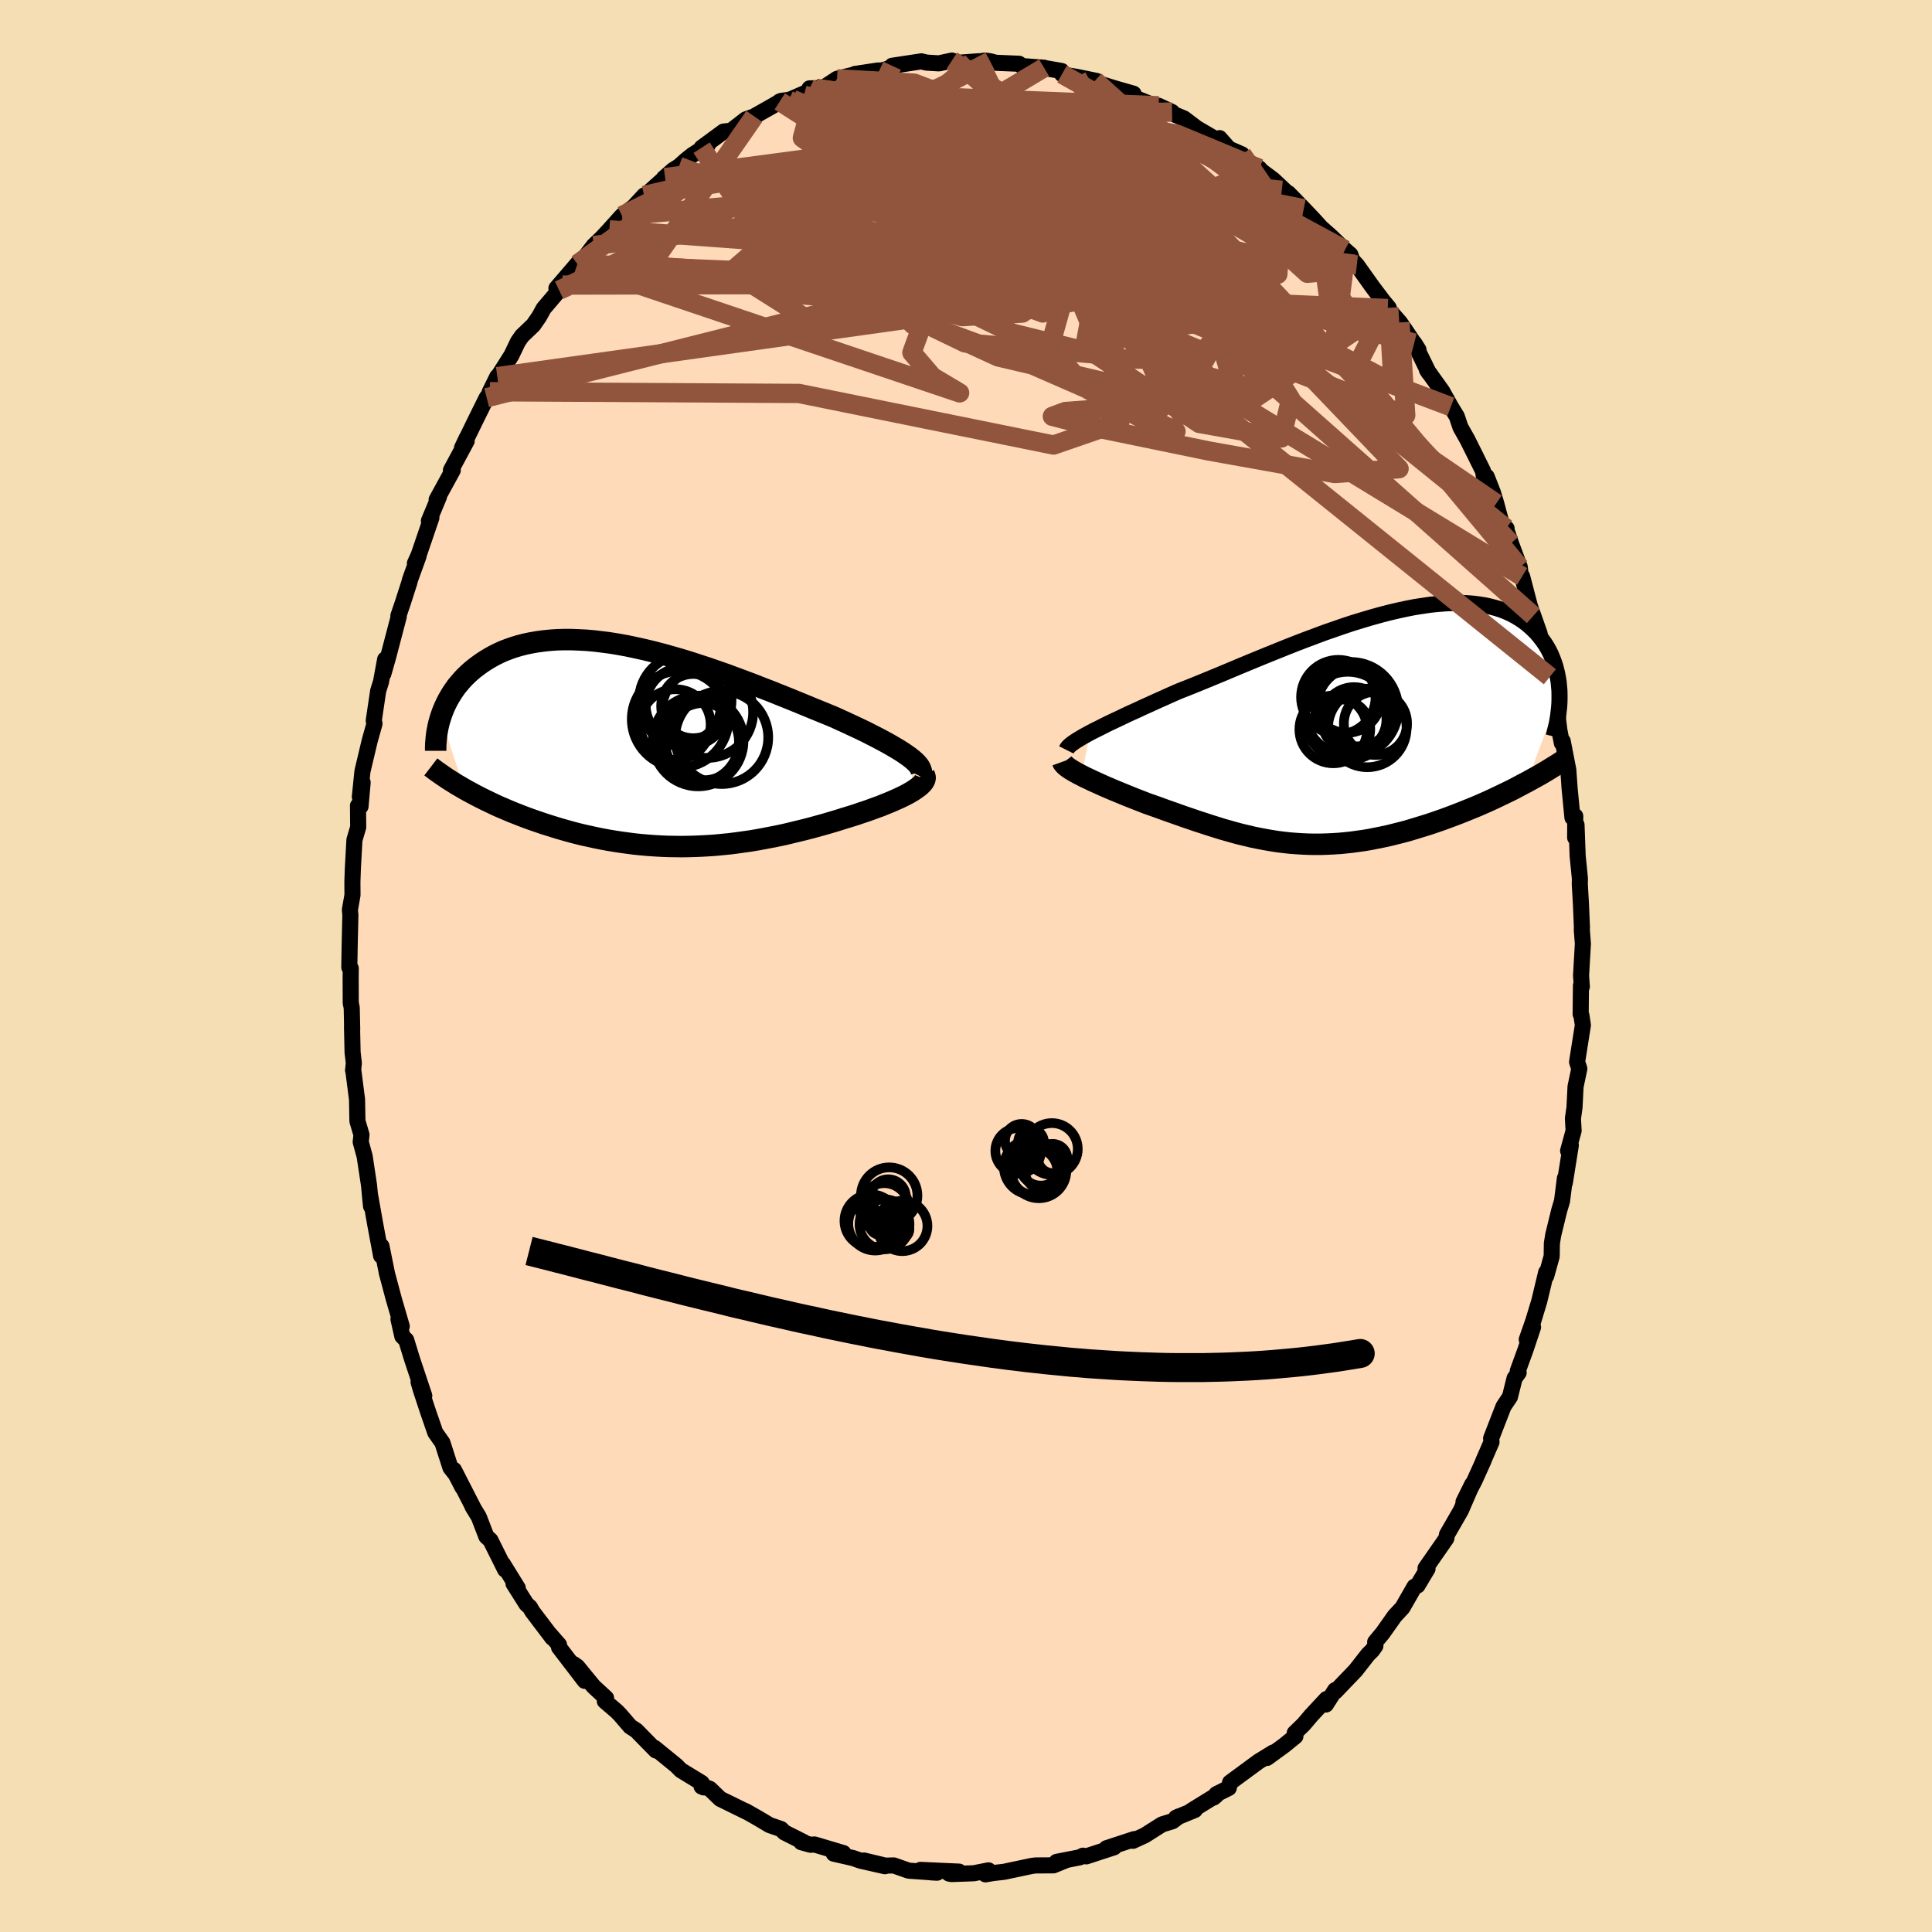 
  <svg viewBox="-100 -100 200 200" xmlns="http://www.w3.org/2000/svg" width="500" height="500" id="face-svg">
    <defs>
      <clipPath id="leftEyeClipPath">
        <polyline points="26.89,1.21 26.57,0.98 26.22,0.74 25.83,0.49 25.41,0.24 24.97,-0.02 24.49,-0.29 23.99,-0.56 23.46,-0.84 22.91,-1.12 22.34,-1.41 21.74,-1.7 21.12,-1.99 20.48,-2.29 19.82,-2.59 19.15,-2.9 18.4,-3.21 17.62,-3.53 16.83,-3.85 16.01,-4.19 15.16,-4.54 14.3,-4.89 13.42,-5.24 12.53,-5.6 11.62,-5.95 10.7,-6.31 9.77,-6.66 8.83,-7.01 7.89,-7.36 6.94,-7.69 5.99,-8.02 5.04,-8.33 4.09,-8.64 3.14,-8.93 2.2,-9.2 1.27,-9.46 0.34,-9.7 -0.57,-9.92 -1.48,-10.12 -2.37,-10.31 -3.25,-10.47 -4.11,-10.61 -4.96,-10.72 -5.79,-10.82 -6.6,-10.89 -7.39,-10.93 -8.16,-10.96 -8.91,-10.96 -9.63,-10.94 -10.34,-10.89 -11.02,-10.82 -11.68,-10.73 -12.32,-10.62 -12.93,-10.49 -13.52,-10.34 -14.09,-10.17 -14.63,-9.98 -15.15,-9.78 -15.64,-9.56 -16.12,-9.32 -16.57,-9.07 -17,-8.81 -17.41,-8.54 -17.8,-8.26 -18.17,-7.98 -18.52,-7.69 -18.85,-7.39 -19.17,-7.08 -19.46,-6.77 -19.74,-6.44 -20.01,-6.12 -20.25,-5.78 -20.48,-5.44 -20.69,-5.1 -20.89,-4.75 -21.07,-4.4 -21.24,-4.04 -21.39,-3.69 -21.53,-3.33 -21.65,-2.97 -19.21,4.51 -18.8,4.74 -18.39,4.96 -17.96,5.19 -17.53,5.41 -17.09,5.63 -16.63,5.85 -16.17,6.07 -15.7,6.29 -15.21,6.5 -14.72,6.71 -14.22,6.92 -13.71,7.12 -13.2,7.32 -12.67,7.52 -12.14,7.71 -11.59,7.9 -11.03,8.09 -10.47,8.27 -9.89,8.45 -9.3,8.63 -8.7,8.8 -8.09,8.97 -7.48,9.13 -6.86,9.28 -6.22,9.42 -5.58,9.56 -4.94,9.69 -4.28,9.81 -3.62,9.92 -2.96,10.02 -2.29,10.11 -1.61,10.2 -0.93,10.27 -0.24,10.33 0.45,10.38 1.15,10.42 1.84,10.45 2.54,10.46 3.25,10.47 3.96,10.46 4.67,10.44 5.38,10.41 6.09,10.37 6.8,10.32 7.52,10.25 8.24,10.18 8.95,10.09 9.67,9.99 10.38,9.89 11.1,9.77 11.81,9.64 12.53,9.5 13.24,9.36 13.95,9.21 14.66,9.04 15.36,8.87 16.06,8.7 16.75,8.52 17.44,8.33 18.13,8.14 18.81,7.94 19.48,7.74 20.14,7.53 20.8,7.33 21.34,7.16 21.86,6.98 22.38,6.81 22.88,6.63 23.37,6.45 23.85,6.28 24.31,6.09 24.76,5.91 25.18,5.73 25.59,5.55 25.98,5.37 26.35,5.19 26.69,5.01 27.01,4.83 27.3,4.65" />
      </clipPath>
      <clipPath id="rightEyeClipPath">
        <polyline points="-27.34,0.67 -26.9,0.44 -26.43,0.21 -25.94,-0.04 -25.42,-0.3 -24.87,-0.56 -24.29,-0.83 -23.69,-1.12 -23.07,-1.41 -22.42,-1.7 -21.76,-2.01 -21.07,-2.32 -20.37,-2.64 -19.65,-2.96 -18.92,-3.29 -18.17,-3.62 -17.33,-3.95 -16.48,-4.29 -15.6,-4.65 -14.7,-5.02 -13.78,-5.4 -12.85,-5.79 -11.9,-6.19 -10.94,-6.59 -9.97,-6.99 -8.99,-7.39 -8,-7.79 -7.01,-8.19 -6.02,-8.58 -5.03,-8.96 -4.04,-9.33 -3.05,-9.7 -2.07,-10.04 -1.09,-10.38 -0.12,-10.7 0.83,-10.99 1.77,-11.27 2.7,-11.53 3.62,-11.77 4.51,-11.98 5.39,-12.17 6.25,-12.34 7.09,-12.47 7.9,-12.59 8.7,-12.67 9.47,-12.73 10.22,-12.76 10.94,-12.77 11.63,-12.75 12.3,-12.7 12.94,-12.62 13.56,-12.52 14.15,-12.39 14.71,-12.24 15.25,-12.07 15.76,-11.87 16.24,-11.65 16.7,-11.41 17.13,-11.15 17.53,-10.88 17.91,-10.59 18.27,-10.28 18.61,-9.96 18.92,-9.64 19.21,-9.3 19.48,-8.95 19.73,-8.6 19.96,-8.24 20.17,-7.86 20.36,-7.48 20.53,-7.08 20.68,-6.68 20.82,-6.27 20.93,-5.86 21.03,-5.44 21.11,-5.02 21.18,-4.59 21.22,-4.16 21.26,-3.73 21.27,-3.29 17.89,5.77 17.41,6.02 16.92,6.28 16.43,6.54 15.92,6.79 15.4,7.04 14.88,7.29 14.35,7.54 13.81,7.79 13.26,8.03 12.71,8.27 12.15,8.5 11.58,8.73 11.01,8.96 10.44,9.18 9.85,9.4 9.26,9.62 8.66,9.83 8.05,10.04 7.43,10.24 6.81,10.43 6.19,10.62 5.56,10.81 4.92,10.98 4.28,11.14 3.64,11.3 3,11.44 2.35,11.57 1.7,11.7 1.06,11.81 0.41,11.9 -0.24,11.99 -0.89,12.06 -1.53,12.12 -2.18,12.16 -2.82,12.19 -3.47,12.21 -4.11,12.21 -4.75,12.2 -5.39,12.17 -6.03,12.13 -6.67,12.08 -7.3,12.01 -7.94,11.93 -8.57,11.83 -9.21,11.72 -9.84,11.6 -10.48,11.47 -11.11,11.32 -11.74,11.17 -12.38,11 -13.01,10.82 -13.65,10.64 -14.29,10.44 -14.93,10.24 -15.57,10.03 -16.22,9.82 -16.86,9.6 -17.51,9.38 -18.16,9.15 -18.81,8.92 -19.47,8.69 -20.12,8.45 -20.77,8.22 -21.43,7.99 -21.94,7.79 -22.46,7.59 -22.96,7.39 -23.46,7.19 -23.95,6.99 -24.43,6.79 -24.9,6.6 -25.36,6.4 -25.81,6.21 -26.25,6.01 -26.67,5.82 -27.07,5.64 -27.46,5.45 -27.83,5.28 -28.18,5.1" />
      </clipPath>
      <filter id="fuzzy">
        <feTurbulence id="turbulence" baseFrequency="0.05" numOctaves="3" type="noise" result="noise" />
        <feDisplacementMap in="SourceGraphic" in2="noise" scale="2" />
      </filter>
      <linearGradient id="rainbowGradient" x1="0%" y1="0%" x2="100%" y2="0%">
        <stop offset="0%" style="stop-color: rgb(128, 128, 128); stop-opacity: 1" />
        <stop offset="50%" style="stop-color: rgb(255, 105, 180); stop-opacity: 1" />
        <stop offset="100%" style="stop-color: rgb(255, 105, 180); stop-opacity: 1" />
      </linearGradient>
    </defs>
    <rect x="-100" y="-100" width="100%" height="100%" fill="rgb(245, 222, 179)" />
    <polyline id="faceContour" points="63.67,0.99 63.75,2.14 63.66,2.02 63.63,4.98 63.71,5.13 63.86,6.12 63.26,9.93 63.49,10.63 63.1,12.49 63.04,13.7 62.99,14.66 62.83,15.79 62.9,17.05 62.33,19.13 62.61,18.56 61.99,22.44 62,21.96 61.7,24.33 61.41,25.3 60.79,27.84 60.65,28.71 60.63,30.05 60.06,32.1 60.06,31.71 59.34,34.71 58.72,36.75 58.05,38.67 58.7,37.39 57.91,39.75 57.12,41.92 57.21,42.1 56.79,42.67 56.31,44.6 55.64,45.6 54.36,48.9 54.4,49.28 53.53,51.28 53.58,51.2 52.65,53.26 51.5,55.48 52.4,53.66 51.52,55.69 51.23,56.36 49.79,58.86 49.72,59.26 47.57,62.35 47.78,62.39 46.74,64.13 46.43,64.25 45.18,66.43 44.51,67.15 44.38,67.29 43.12,69.07 42.36,69.98 42.38,70.38 42.05,70.85 41.62,71.27 40.33,72.92 38.23,75.11 38.21,74.96 37.26,76.45 37.31,75.89 35.72,77.6 34.95,78.51 34.03,79.4 34.1,79.74 32.92,80.7 31.16,81.98 31.82,81.41 30.29,82.35 27.34,84.52 27.2,85.09 25.92,85.73 25.64,86.08 25.9,85.86 23.32,87.45 23.69,87.37 21.74,88.17 22.04,88.03 21.38,88.53 20.3,88.86 18.5,90 17.28,90.56 17.61,90.36 17.4,90.39 14.54,91.33 15.33,91.23 12.45,92.17 12.11,92.1 11.78,92.27 9.38,92.74 10.35,92.57 9.05,93.1 7.21,93.11 6.81,93.16 3.93,93.77 2.87,93.89 2.01,94.03 2.33,93.62 0.8,93.92 -1.52,94 -1.76,93.95 -0.72,93.75 -4.71,93.57 -3.57,93.83 -3,93.86 -5.94,93.65 -7.48,93.11 -8.35,93.13 -10.56,92.6 -8.39,93.19 -10.91,92.62 -11.68,92.35 -13.69,91.89 -12.69,91.83 -15.68,90.94 -16.09,90.97 -17.06,90.7 -16.79,90.7 -18.8,89.69 -19.15,89.34 -20.34,88.93 -21.51,88.23 -22.83,87.48 -22.61,87.61 -25.44,86.22 -26.52,85.18 -27.25,84.9 -27.37,84.94 -27.16,85.03 -27.36,84.57 -29.52,83.25 -29.98,82.78 -32.24,80.94 -32.1,81.21 -34.13,79.14 -34.76,78.73 -35.81,77.51 -36.14,77.17 -37.39,76.1 -37.26,75.78 -38.56,74.58 -40.24,72.53 -40.62,72.26 -39.47,74 -42.13,70.53 -42.13,70.27 -43.11,69.15 -42.82,69.55 -44.89,66.82 -45.14,66.38 -45.5,66.06 -46.84,63.94 -46.4,64.39 -47.94,61.9 -47.71,62.49 -49.23,59.44 -49.65,59.06 -50.43,57.04 -51.1,55.93 -50.91,56.26 -53.01,52.16 -52.12,53.98 -52.82,52.63 -53.37,51.93 -54.2,49.35 -54.94,48.3 -55.7,46.1 -56.43,43.89 -56.67,43.06 -56.08,44.49 -57.34,40.71 -57.95,38.72 -58.35,38.33 -58.75,36.56 -58.41,37.3 -59.23,34.49 -59.97,31.72 -59.94,31.83 -60.51,29 -60.55,29.99 -61.18,26.61 -61.61,24.17 -61.72,23.58 -61.59,24.87 -61.8,22.69 -62.25,19.71 -62.66,18.21 -62.58,17.47 -63,16.05 -63.04,13.81 -63.43,10.78 -63.45,10.8 -63.37,10.06 -63.5,8.95 -63.56,6.24 -63.54,6.57 -63.59,4.33 -63.69,3.82 -63.7,1.17 -63.69,0.25 -63.84,0.14 -63.8,-2.22 -63.73,-5.28 -63.78,-5.81 -63.51,-7.35 -63.52,-8.71 -63.47,-10.13 -63.31,-13.05 -63.18,-13.49 -62.92,-14.37 -62.94,-16.6 -62.68,-16.52 -62.46,-19 -62.75,-17.5 -62.48,-20.15 -61.73,-23.31 -61.23,-25.09 -61.31,-25.4 -60.85,-28.49 -60.56,-29.41 -60.13,-31.74 -60.31,-30.26 -59.8,-32.06 -58.72,-36.18 -58.76,-36.25 -58.29,-37.63 -57.64,-39.65 -57.54,-40.03 -56.67,-42.43 -57.05,-41.68 -56.65,-42.57 -55.34,-46.41 -55.6,-46.08 -54.56,-48.57 -54.8,-48.27 -53.13,-51.32 -53.32,-51.32 -51.69,-54.35 -51.71,-54.61 -52.17,-53.64 -50.71,-56.63 -49.62,-58.83 -49.41,-59.09 -49.29,-59.45 -48.52,-61.01 -48.48,-60.97 -47.06,-63.21 -46.38,-64.63 -45.97,-65.22 -44.79,-66.35 -44.18,-67.23 -43.72,-68.07 -42.12,-69.95 -41.76,-70.49 -42.4,-70.16 -40.09,-72.85 -40.23,-72.66 -39.99,-72.67 -38.53,-74.58 -37.68,-75.39 -36.92,-76.21 -35.61,-77.67 -34.4,-78.59 -33.32,-79.76 -33.8,-79.23 -31.15,-81.61 -31.28,-81.55 -30.33,-82.39 -29.72,-82.77 -28.98,-83.43 -28.33,-83.95 -26.72,-84.99 -27.37,-84.71 -25.1,-86.38 -24.31,-86.47 -22.8,-87.64 -21.92,-87.95 -22.04,-87.89 -19.94,-89.08 -19.12,-89.56 -17.95,-89.71 -19.28,-89.5 -18.36,-89.63 -15.55,-90.85 -16.2,-90.85 -14.81,-90.88 -13.35,-91.84 -11.83,-92.22 -11.11,-92.22 -11.51,-92.34 -9.13,-92.7 -8.7,-92.71 -7.29,-93.12 -7.65,-93.19 -4.62,-93.65 -4.1,-93.52 -2.8,-93.44 -1.46,-93.73 -0.8,-93.5 1.33,-93.66 0.59,-93.51 1.95,-93.73 2.49,-93.66 3.1,-93.5 5.49,-93.4 5.8,-93.16 8.08,-92.99 8.01,-92.98 9.9,-92.65 9.94,-92.33 10.27,-92.24 11.48,-92.04 13.52,-91.62 13.35,-91.64 13.61,-91.41 15.45,-90.84 17.34,-90.3 17.52,-89.86 19.52,-89.06 19.94,-89.05 21.33,-88.4 21.41,-88.22 22.56,-87.74 23.96,-86.68 24.05,-86.64 26,-85.5 26.25,-85.7 27.21,-84.61 28.56,-84.02 28.38,-83.73 30.37,-82.56 30.36,-82.54 30.66,-82.25 31.8,-81.4 34.28,-79.07 33.37,-80 34.95,-78.38 36.02,-77.25 36.76,-76.43 37.78,-75.53 39.22,-74.14 39.79,-73.64 40.16,-72.58 39.32,-73.77 40.46,-72.57 42.09,-70.28 43.21,-68.8 43.76,-68.14 43.66,-68.06 44.92,-66.62 45.5,-65.78 46.84,-63.79 46.4,-64.49 47.9,-61.42 47.71,-61.72 49.3,-59.5 50.19,-57.9 50.81,-56.89 51.18,-55.78 51.9,-54.5 52.65,-53 53.53,-51.22 53.61,-50.68 53.9,-50.66 54.54,-49.03 54.89,-47.88 55.49,-45.63 55.96,-45.3 55.89,-45.32 56.42,-43.74 57.33,-41.28 57.41,-40.53 57.57,-40.33 58.37,-37.27 58.73,-36.25 59.38,-34.41 59.74,-32.23 60.44,-29.94 60.49,-30.35 60.6,-29.41 60.8,-29.03 61.19,-26.32 61.42,-24.45 61.68,-23.08 61.77,-23.28 62.35,-20.3 62.48,-18.48 62.47,-18.53 62.78,-15.36 63.07,-15.51 63.06,-13.29 63.2,-14.61 63.32,-11.37 63.55,-9.08 63.54,-8.46 63.66,-6.39 63.76,-4.01 63.75,-3.71 63.86,-2.3 63.67,0.99 63.75,2.14" fill="rgb(255, 218, 185)" stroke="black" stroke-width="1.667" stroke-linejoin="round" filter="url(#fuzzy)" />
    <g transform="translate(40.17 -24.81)">
      <polyline id="rightCountour" points="-27.34,0.67 -26.9,0.44 -26.43,0.21 -25.94,-0.04 -25.42,-0.3 -24.87,-0.56 -24.29,-0.83 -23.69,-1.12 -23.07,-1.41 -22.42,-1.7 -21.76,-2.01 -21.07,-2.32 -20.37,-2.64 -19.65,-2.96 -18.92,-3.29 -18.17,-3.62 -17.33,-3.95 -16.48,-4.29 -15.6,-4.65 -14.7,-5.02 -13.78,-5.4 -12.85,-5.79 -11.9,-6.19 -10.94,-6.59 -9.97,-6.99 -8.99,-7.39 -8,-7.79 -7.01,-8.19 -6.02,-8.58 -5.03,-8.96 -4.04,-9.33 -3.05,-9.7 -2.07,-10.04 -1.09,-10.38 -0.12,-10.7 0.83,-10.99 1.77,-11.27 2.7,-11.53 3.62,-11.77 4.51,-11.98 5.39,-12.17 6.25,-12.34 7.09,-12.47 7.9,-12.59 8.7,-12.67 9.47,-12.73 10.22,-12.76 10.94,-12.77 11.63,-12.75 12.3,-12.7 12.94,-12.62 13.56,-12.52 14.15,-12.39 14.71,-12.24 15.25,-12.07 15.76,-11.87 16.24,-11.65 16.7,-11.41 17.13,-11.15 17.53,-10.88 17.91,-10.59 18.27,-10.28 18.61,-9.96 18.92,-9.64 19.21,-9.3 19.48,-8.95 19.73,-8.6 19.96,-8.24 20.17,-7.86 20.36,-7.48 20.53,-7.08 20.68,-6.68 20.82,-6.27 20.93,-5.86 21.03,-5.44 21.11,-5.02 21.18,-4.59 21.22,-4.16 21.26,-3.73 21.27,-3.29 17.89,5.77 17.41,6.02 16.92,6.28 16.43,6.54 15.92,6.79 15.4,7.04 14.88,7.29 14.35,7.54 13.81,7.79 13.26,8.03 12.71,8.27 12.15,8.5 11.58,8.73 11.01,8.96 10.44,9.18 9.85,9.4 9.26,9.62 8.66,9.83 8.05,10.04 7.43,10.24 6.81,10.43 6.19,10.62 5.56,10.81 4.92,10.98 4.28,11.14 3.64,11.3 3,11.44 2.35,11.57 1.7,11.7 1.06,11.81 0.41,11.9 -0.24,11.99 -0.89,12.06 -1.53,12.12 -2.18,12.16 -2.82,12.19 -3.47,12.21 -4.11,12.21 -4.75,12.2 -5.39,12.17 -6.03,12.13 -6.67,12.08 -7.3,12.01 -7.94,11.93 -8.57,11.83 -9.21,11.72 -9.84,11.6 -10.48,11.47 -11.11,11.32 -11.74,11.17 -12.38,11 -13.01,10.82 -13.65,10.64 -14.29,10.44 -14.93,10.24 -15.57,10.03 -16.22,9.82 -16.86,9.6 -17.51,9.38 -18.16,9.15 -18.81,8.92 -19.47,8.69 -20.12,8.45 -20.77,8.22 -21.43,7.99 -21.94,7.79 -22.46,7.59 -22.96,7.39 -23.46,7.19 -23.95,6.99 -24.43,6.79 -24.9,6.6 -25.36,6.4 -25.81,6.21 -26.25,6.01 -26.67,5.82 -27.07,5.64 -27.46,5.45 -27.83,5.28 -28.18,5.1" fill="white" stroke="white" stroke-width="0" stroke-linejoin="round" filter="url(#fuzzy)" />
    </g>
    <g transform="translate(-32.72 -22.83)">
      <polyline id="leftCountour" points="26.89,1.21 26.57,0.98 26.22,0.74 25.83,0.49 25.41,0.24 24.97,-0.02 24.49,-0.29 23.99,-0.56 23.46,-0.84 22.91,-1.12 22.34,-1.41 21.74,-1.7 21.12,-1.99 20.48,-2.29 19.82,-2.59 19.15,-2.9 18.4,-3.21 17.62,-3.53 16.83,-3.85 16.01,-4.19 15.16,-4.54 14.3,-4.89 13.42,-5.24 12.53,-5.6 11.62,-5.95 10.7,-6.31 9.77,-6.66 8.83,-7.01 7.89,-7.36 6.94,-7.69 5.99,-8.02 5.04,-8.33 4.09,-8.64 3.14,-8.93 2.2,-9.2 1.27,-9.46 0.34,-9.7 -0.57,-9.92 -1.48,-10.12 -2.37,-10.31 -3.25,-10.47 -4.11,-10.61 -4.96,-10.72 -5.79,-10.82 -6.6,-10.89 -7.39,-10.93 -8.16,-10.96 -8.91,-10.96 -9.63,-10.94 -10.34,-10.89 -11.02,-10.82 -11.68,-10.73 -12.32,-10.62 -12.93,-10.49 -13.52,-10.34 -14.09,-10.17 -14.63,-9.98 -15.15,-9.78 -15.64,-9.56 -16.12,-9.32 -16.57,-9.07 -17,-8.81 -17.41,-8.54 -17.8,-8.26 -18.17,-7.98 -18.52,-7.69 -18.85,-7.39 -19.17,-7.08 -19.46,-6.77 -19.74,-6.44 -20.01,-6.12 -20.25,-5.78 -20.48,-5.44 -20.69,-5.1 -20.89,-4.75 -21.07,-4.4 -21.24,-4.04 -21.39,-3.69 -21.53,-3.33 -21.65,-2.97 -19.21,4.51 -18.8,4.74 -18.39,4.96 -17.96,5.19 -17.53,5.41 -17.09,5.63 -16.63,5.85 -16.17,6.07 -15.7,6.29 -15.21,6.5 -14.72,6.71 -14.22,6.92 -13.71,7.12 -13.2,7.32 -12.67,7.52 -12.14,7.71 -11.59,7.9 -11.03,8.09 -10.47,8.27 -9.89,8.45 -9.3,8.63 -8.7,8.8 -8.09,8.97 -7.48,9.13 -6.86,9.28 -6.22,9.42 -5.58,9.56 -4.94,9.69 -4.28,9.81 -3.62,9.92 -2.96,10.02 -2.29,10.11 -1.61,10.2 -0.93,10.27 -0.24,10.33 0.45,10.38 1.15,10.42 1.84,10.45 2.54,10.46 3.25,10.47 3.96,10.46 4.67,10.44 5.38,10.41 6.09,10.37 6.8,10.32 7.52,10.25 8.24,10.18 8.95,10.09 9.67,9.99 10.38,9.89 11.1,9.77 11.81,9.64 12.53,9.5 13.24,9.36 13.95,9.21 14.66,9.04 15.36,8.87 16.06,8.7 16.75,8.52 17.44,8.33 18.13,8.14 18.81,7.94 19.48,7.74 20.14,7.53 20.8,7.33 21.34,7.16 21.86,6.98 22.38,6.81 22.88,6.63 23.37,6.45 23.85,6.28 24.31,6.09 24.76,5.91 25.18,5.73 25.59,5.55 25.98,5.37 26.35,5.19 26.69,5.01 27.01,4.83 27.3,4.65" fill="white" stroke="white" stroke-width="0" stroke-linejoin="round" filter="url(#fuzzy)" />
    </g>
    <g transform="translate(40.17 -24.81)">
      <polyline id="rightUpper" points="-29.78,2.44 -29.71,2.3 -29.6,2.15 -29.45,2 -29.26,1.84 -29.03,1.67 -28.76,1.49 -28.45,1.3 -28.12,1.1 -27.74,0.89 -27.34,0.67 -26.9,0.44 -26.43,0.21 -25.94,-0.04 -25.42,-0.3 -24.87,-0.56 -24.29,-0.83 -23.69,-1.12 -23.07,-1.41 -22.42,-1.7 -21.76,-2.01 -21.07,-2.32 -20.37,-2.64 -19.65,-2.96 -18.92,-3.29 -18.17,-3.62 -17.33,-3.95 -16.48,-4.29 -15.6,-4.65 -14.7,-5.02 -13.78,-5.4 -12.85,-5.79 -11.9,-6.19 -10.94,-6.59 -9.97,-6.99 -8.99,-7.39 -8,-7.79 -7.01,-8.19 -6.02,-8.58 -5.03,-8.96 -4.04,-9.33 -3.05,-9.7 -2.07,-10.04 -1.09,-10.38 -0.12,-10.7 0.83,-10.99 1.77,-11.27 2.7,-11.53 3.62,-11.77 4.51,-11.98 5.39,-12.17 6.25,-12.34 7.09,-12.47 7.9,-12.59 8.7,-12.67 9.47,-12.73 10.22,-12.76 10.94,-12.77 11.63,-12.75 12.3,-12.7 12.94,-12.62 13.56,-12.52 14.15,-12.39 14.71,-12.24 15.25,-12.07 15.76,-11.87 16.24,-11.65 16.7,-11.41 17.13,-11.15 17.53,-10.88 17.91,-10.59 18.27,-10.28 18.61,-9.96 18.92,-9.64 19.21,-9.3 19.48,-8.95 19.73,-8.6 19.96,-8.24 20.17,-7.86 20.36,-7.48 20.53,-7.08 20.68,-6.68 20.82,-6.27 20.93,-5.86 21.03,-5.44 21.11,-5.02 21.18,-4.59 21.22,-4.16 21.26,-3.73 21.27,-3.29 21.27,-2.85 21.26,-2.42 21.23,-1.98 21.18,-1.54 21.13,-1.11 21.06,-0.67 20.98,-0.24 20.88,0.19 20.77,0.62 20.66,1.05" fill="none" stroke="black" stroke-width="1.667" stroke-linejoin="round" filter="url(#fuzzy)" />
      <polyline id="rightLower" points="-30.17,3.66 -30.13,3.77 -30.04,3.89 -29.92,4.02 -29.76,4.16 -29.57,4.3 -29.35,4.45 -29.1,4.6 -28.82,4.76 -28.51,4.93 -28.18,5.1 -27.83,5.28 -27.46,5.45 -27.07,5.64 -26.67,5.82 -26.25,6.01 -25.81,6.21 -25.36,6.4 -24.9,6.6 -24.43,6.79 -23.95,6.99 -23.46,7.19 -22.96,7.39 -22.46,7.59 -21.94,7.79 -21.43,7.99 -20.77,8.22 -20.12,8.45 -19.47,8.69 -18.81,8.92 -18.16,9.15 -17.51,9.38 -16.86,9.6 -16.22,9.82 -15.57,10.03 -14.93,10.24 -14.29,10.44 -13.65,10.64 -13.01,10.82 -12.38,11 -11.74,11.17 -11.11,11.32 -10.48,11.47 -9.84,11.6 -9.21,11.72 -8.57,11.83 -7.94,11.93 -7.3,12.01 -6.67,12.08 -6.03,12.13 -5.39,12.17 -4.75,12.2 -4.11,12.21 -3.47,12.21 -2.82,12.19 -2.18,12.16 -1.53,12.12 -0.89,12.06 -0.24,11.99 0.41,11.9 1.06,11.81 1.7,11.7 2.35,11.57 3,11.44 3.64,11.3 4.28,11.14 4.92,10.98 5.56,10.81 6.19,10.62 6.81,10.43 7.43,10.24 8.05,10.04 8.66,9.83 9.26,9.62 9.85,9.4 10.44,9.18 11.01,8.96 11.58,8.73 12.15,8.5 12.71,8.27 13.26,8.03 13.81,7.79 14.35,7.54 14.88,7.29 15.4,7.04 15.92,6.79 16.43,6.54 16.92,6.28 17.41,6.02 17.89,5.77 18.36,5.51 18.83,5.25 19.28,5 19.72,4.74 20.15,4.48 20.57,4.22 20.98,3.97 21.38,3.71 21.77,3.46 22.15,3.21" fill="none" stroke="black" stroke-width="2.222" stroke-linejoin="round" filter="url(#fuzzy)" />
      <circle r="3.062" cx="-1.382" cy="0.28" stroke="black" fill="none" stroke-width="1.0" filter="url(#fuzzy)" clip-path="url(#rightEyeClipPath)" /><circle r="3.356" cx="-0.002" cy="-0.705" stroke="black" fill="none" stroke-width="1.0" filter="url(#fuzzy)" clip-path="url(#rightEyeClipPath)" /><circle r="4.068" cx="1.373" cy="0.165" stroke="black" fill="none" stroke-width="1.0" filter="url(#fuzzy)" clip-path="url(#rightEyeClipPath)" /><circle r="4.118" cx="0.288" cy="-2.045" stroke="black" fill="none" stroke-width="1.0" filter="url(#fuzzy)" clip-path="url(#rightEyeClipPath)" /><circle r="4.878" cx="-0.312" cy="-1.78" stroke="black" fill="none" stroke-width="1.0" filter="url(#fuzzy)" clip-path="url(#rightEyeClipPath)" /><circle r="3.532" cx="-0.742" cy="-2.86" stroke="black" fill="none" stroke-width="1.0" filter="url(#fuzzy)" clip-path="url(#rightEyeClipPath)" /><circle r="3.272" cx="2.218" cy="-0.305" stroke="black" fill="none" stroke-width="1.0" filter="url(#fuzzy)" clip-path="url(#rightEyeClipPath)" /><circle r="3.858" cx="-1.627" cy="-3.025" stroke="black" fill="none" stroke-width="1.0" filter="url(#fuzzy)" clip-path="url(#rightEyeClipPath)" /><circle r="4.564" cx="-0.642" cy="-1.085" stroke="black" fill="none" stroke-width="1.0" filter="url(#fuzzy)" clip-path="url(#rightEyeClipPath)" /><circle r="3.506" cx="-2.152" cy="0.32" stroke="black" fill="none" stroke-width="1.0" filter="url(#fuzzy)" clip-path="url(#rightEyeClipPath)" />
      </g>
    <g transform="translate(-32.72 -22.83)">
      <polyline id="leftUpper" points="27.98,3.2 28.07,3.03 28.1,2.85 28.1,2.67 28.04,2.48 27.95,2.28 27.82,2.08 27.64,1.87 27.43,1.66 27.18,1.44 26.89,1.21 26.57,0.98 26.22,0.74 25.83,0.49 25.41,0.24 24.97,-0.02 24.49,-0.29 23.99,-0.56 23.46,-0.84 22.91,-1.12 22.34,-1.41 21.74,-1.7 21.12,-1.99 20.48,-2.29 19.82,-2.59 19.15,-2.9 18.4,-3.21 17.62,-3.53 16.83,-3.85 16.01,-4.19 15.16,-4.54 14.3,-4.89 13.42,-5.24 12.53,-5.6 11.62,-5.95 10.7,-6.31 9.77,-6.66 8.83,-7.01 7.89,-7.36 6.94,-7.69 5.99,-8.02 5.04,-8.33 4.09,-8.64 3.14,-8.93 2.2,-9.2 1.27,-9.46 0.34,-9.7 -0.57,-9.92 -1.48,-10.12 -2.37,-10.31 -3.25,-10.47 -4.11,-10.61 -4.96,-10.72 -5.79,-10.82 -6.6,-10.89 -7.39,-10.93 -8.16,-10.96 -8.91,-10.96 -9.63,-10.94 -10.34,-10.89 -11.02,-10.82 -11.68,-10.73 -12.32,-10.62 -12.93,-10.49 -13.52,-10.34 -14.09,-10.17 -14.63,-9.98 -15.15,-9.78 -15.64,-9.56 -16.12,-9.32 -16.57,-9.07 -17,-8.81 -17.41,-8.54 -17.8,-8.26 -18.17,-7.98 -18.52,-7.69 -18.85,-7.39 -19.17,-7.08 -19.46,-6.77 -19.74,-6.44 -20.01,-6.12 -20.25,-5.78 -20.48,-5.44 -20.69,-5.1 -20.89,-4.75 -21.07,-4.4 -21.24,-4.04 -21.39,-3.69 -21.53,-3.33 -21.65,-2.97 -21.76,-2.62 -21.86,-2.26 -21.94,-1.9 -22.01,-1.54 -22.07,-1.19 -22.11,-0.84 -22.14,-0.49 -22.17,-0.14 -22.18,0.21 -22.18,0.55" fill="none" stroke="black" stroke-width="2.222" stroke-linejoin="round" filter="url(#fuzzy)" />
      <polyline id="leftLower" points="28.39,3.04 28.46,3.18 28.49,3.33 28.47,3.48 28.41,3.63 28.31,3.8 28.17,3.96 28,4.13 27.8,4.3 27.56,4.47 27.3,4.65 27.01,4.83 26.69,5.01 26.35,5.19 25.98,5.37 25.59,5.55 25.18,5.73 24.76,5.91 24.31,6.09 23.85,6.28 23.37,6.45 22.88,6.63 22.38,6.81 21.86,6.98 21.34,7.16 20.8,7.33 20.14,7.53 19.48,7.74 18.81,7.94 18.13,8.14 17.44,8.33 16.75,8.52 16.06,8.7 15.36,8.87 14.66,9.04 13.95,9.21 13.24,9.36 12.53,9.5 11.81,9.64 11.1,9.77 10.38,9.89 9.67,9.99 8.95,10.09 8.24,10.18 7.52,10.25 6.8,10.32 6.09,10.37 5.38,10.41 4.67,10.44 3.96,10.46 3.25,10.47 2.54,10.46 1.84,10.45 1.15,10.42 0.45,10.38 -0.24,10.33 -0.93,10.27 -1.61,10.2 -2.29,10.11 -2.96,10.02 -3.62,9.92 -4.28,9.81 -4.94,9.69 -5.58,9.56 -6.22,9.42 -6.86,9.28 -7.48,9.13 -8.09,8.97 -8.7,8.8 -9.3,8.63 -9.89,8.45 -10.47,8.27 -11.03,8.09 -11.59,7.9 -12.14,7.71 -12.67,7.52 -13.2,7.32 -13.71,7.12 -14.22,6.92 -14.72,6.71 -15.21,6.5 -15.7,6.29 -16.17,6.07 -16.63,5.85 -17.09,5.63 -17.53,5.41 -17.96,5.19 -18.39,4.96 -18.8,4.74 -19.21,4.51 -19.6,4.28 -19.98,4.06 -20.35,3.83 -20.72,3.6 -21.07,3.37 -21.41,3.14 -21.74,2.91 -22.07,2.68 -22.38,2.45 -22.68,2.22" fill="none" stroke="black" stroke-width="2.222" stroke-linejoin="round" filter="url(#fuzzy)" />
      <circle r="4.814" cx="7.433" cy="-0.823" stroke="black" fill="none" stroke-width="1.0" filter="url(#fuzzy)" clip-path="url(#leftEyeClipPath)" /><circle r="3.326" cx="4.488" cy="-4.078" stroke="black" fill="none" stroke-width="1.0" filter="url(#fuzzy)" clip-path="url(#leftEyeClipPath)" /><circle r="5" cx="3.123" cy="-2.723" stroke="black" fill="none" stroke-width="1.0" filter="url(#fuzzy)" clip-path="url(#leftEyeClipPath)" /><circle r="3.894" cx="3.458" cy="-4.193" stroke="black" fill="none" stroke-width="1.0" filter="url(#fuzzy)" clip-path="url(#leftEyeClipPath)" /><circle r="4.792" cx="3.653" cy="-4.633" stroke="black" fill="none" stroke-width="1.0" filter="url(#fuzzy)" clip-path="url(#leftEyeClipPath)" /><circle r="4.736" cx="5.948" cy="-3.448" stroke="black" fill="none" stroke-width="1.0" filter="url(#fuzzy)" clip-path="url(#leftEyeClipPath)" /><circle r="3.654" cx="2.633" cy="-2.168" stroke="black" fill="none" stroke-width="1.0" filter="url(#fuzzy)" clip-path="url(#leftEyeClipPath)" /><circle r="4" cx="5.563" cy="-0.398" stroke="black" fill="none" stroke-width="1.0" filter="url(#fuzzy)" clip-path="url(#leftEyeClipPath)" /><circle r="4.152" cx="5.068" cy="-0.353" stroke="black" fill="none" stroke-width="1.0" filter="url(#fuzzy)" clip-path="url(#leftEyeClipPath)" /><circle r="4.696" cx="4.988" cy="-0.463" stroke="black" fill="none" stroke-width="1.0" filter="url(#fuzzy)" clip-path="url(#leftEyeClipPath)" />
    </g>
    <g id="hairs">
      <polyline points="28.56,-84.02 41.81,-64.76 40.53,-62.26 36.75,-64.1 32.47,-67.23 27.41,-70.87 23.18,-73.54 21.88,-73.85 23.83,-71.57 27.11,-67.73 28.92,-63.75 27.35,-60.65 22.37,-58.74 15.75,-57.81 10.28,-57.4 8.94,-56.9 13.93,-55.62 25.1,-53.32 38.17,-50.98 44.83,-51.48 35.8,-60.91 -0.8,-93.5" fill="none" stroke="rgb(145, 85, 61)" stroke-width="2" stroke-linejoin="round" filter="url(#fuzzy)" /><polyline points="13.35,-91.64 35.33,-71.71 36.21,-71.79 26.93,-77.25 13.18,-81.92 -0.49,-84.05 -10.23,-84.17 -13.83,-83.45 -11.76,-82.73 -6.7,-82.18 -1.42,-81.43 4.16,-79.75 13.45,-75.83 28.84,-68.44 44.21,-60.32 43.76,-68.14" fill="none" stroke="rgb(145, 85, 61)" stroke-width="2" stroke-linejoin="round" filter="url(#fuzzy)" /><polyline points="-7.65,-93.19 -9.32,-89.56 -4.62,-84.07 -3.99,-80.64 -8.53,-79.66 -14.76,-79.69 -19.45,-79.78 -21,-79.75 -19.26,-79.81 -15.07,-80.11 -9.73,-80.65 -4.67,-81.27 -0.95,-81.68 1.2,-81.58 2.35,-80.68 3.21,-78.74 3.71,-75.66 2.74,-71.73 -0.7,-68.01 -5.5,-66.4 -7.95,-68.9 -5.9,-76.17 -6.27,-85.84 -16.2,-90.85" fill="none" stroke="rgb(145, 85, 61)" stroke-width="2" stroke-linejoin="round" filter="url(#fuzzy)" /><polyline points="0.59,-93.51 -5.47,-87.77 6.44,-74.9 19.37,-63.36 25.01,-58.38 24.53,-59.46 21.5,-63.9 18.61,-69.16 17.4,-73.68 18.32,-76.97 20.71,-79.26 22.82,-80.9 21.88,-82.4 14.23,-84.81 -1.58,-88.73 -15.55,-90.85" fill="none" stroke="rgb(145, 85, 61)" stroke-width="2" stroke-linejoin="round" filter="url(#fuzzy)" /><polyline points="50.19,-57.9 13.69,-71.68 12.29,-64.07 24.14,-56.17 32.65,-54.66 33.62,-58.69 29.44,-65.32 23.64,-72 18.29,-77.35 13.78,-81 9.72,-83.29 5.79,-84.74 2.03,-85.7 -1.46,-86.19 -4.86,-85.97 -8.69,-84.77 -13.41,-82.63 -18.72,-79.95 -22.98,-77.43 -23.1,-75.76 -15.13,-74.89 4,-72.8 32.44,-64.27 55.89,-45.32" fill="none" stroke="rgb(145, 85, 61)" stroke-width="2" stroke-linejoin="round" filter="url(#fuzzy)" /><polyline points="9.94,-92.33 25.72,-83.45 33.12,-78.02 37.02,-73.04 37.63,-68.52 33.4,-66.2 25,-66.71 15.89,-69.13 9.3,-72.24 5.34,-75.44 1.12,-78.37 -6.05,-80.47 -15.53,-81.34 -24.05,-81.31 -30.4,-80.26 -35.61,-77.67" fill="none" stroke="rgb(145, 85, 61)" stroke-width="2" stroke-linejoin="round" filter="url(#fuzzy)" /><polyline points="43.66,-68.06 8.47,-69.54 12.72,-72.46 16.47,-73.58 14.22,-71.92 9.89,-68.38 8.67,-64.04 12.7,-59.63 19.08,-56.2 21.74,-55.34 16.39,-58.06 5.08,-63 -3.09,-66 3.33,-63.05 27.74,-57.32 43.66,-68.06" fill="none" stroke="rgb(145, 85, 61)" stroke-width="2" stroke-linejoin="round" filter="url(#fuzzy)" /><polyline points="-13.35,-91.84 -0.95,-83.51 5.76,-78.43 5.29,-78.52 5.42,-78.58 7.48,-77.53 9.07,-76.72 8.37,-76.98 5.68,-77.87 2.57,-78.57 0.39,-78.66 -0.6,-78.17 -1.01,-76.96 -1.54,-74.62 -2.64,-71.01 -4.36,-66.88 -5.6,-63.5 -3.45,-60.99 -0.66,-59.33 -40.23,-72.66" fill="none" stroke="rgb(145, 85, 61)" stroke-width="2" stroke-linejoin="round" filter="url(#fuzzy)" /><polyline points="40.46,-72.57 36.81,-72.99 28.8,-78.35 23.34,-79.4 18.29,-77.7 11.82,-76.48 4.38,-77 -2.47,-78.69 -7.41,-80.37 -9.8,-81.25 -9.54,-81.13 -7.02,-80.29 -3.05,-79.24 1.2,-78.52 4.46,-78.61 5.68,-79.78 4.41,-81.88 1.04,-84.25 -3.34,-85.82 -7.87,-85.63 -12.99,-83.62 -19.75,-81.35 -26.53,-81.33 -33.32,-79.76" fill="none" stroke="rgb(145, 85, 61)" stroke-width="2" stroke-linejoin="round" filter="url(#fuzzy)" /><polyline points="58.73,-36.25 21.93,-68.88 1.72,-77.17 -8.82,-76.14 -11.63,-72.48 -7.61,-69.07 -0.39,-67.22 5.84,-67.59 8.91,-70.22 9.08,-74.46 7.65,-79.21 5.76,-83.37 4.05,-86.19 2.87,-87.34 2.47,-86.78 2.78,-84.76 3.21,-81.86 3.1,-78.92 2.55,-76.96 2.9,-76.67 6.06,-77.79 13.1,-78.35 24.4,-74.24 41.06,-60.89 57.33,-41.28" fill="none" stroke="rgb(145, 85, 61)" stroke-width="2" stroke-linejoin="round" filter="url(#fuzzy)" /><polyline points="-35.61,-77.67 -20.65,-78.98 -14.41,-73.09 -8.11,-71.12 -0.8,-72.84 7.51,-75.85 14.73,-78.46 18.33,-80.13 17.43,-80.89 13.26,-80.94 8.06,-80.64 3.75,-80.69 1.52,-81.76 2.16,-83.83 5.24,-86.1 8.53,-88.16 21.33,-88.4" fill="none" stroke="rgb(145, 85, 61)" stroke-width="2" stroke-linejoin="round" filter="url(#fuzzy)" /><polyline points="30.37,-82.56 21.86,-86.1 10.15,-88.22 1.86,-89.35 -0.63,-89.77 0.44,-89.41 2.43,-88.24 4.7,-86.28 8.24,-83.51 13.89,-79.91 20.9,-75.89 27,-72.6 29.64,-71.59 27.66,-73.67 21.86,-78.04 13.89,-83.01 4.56,-87.6 -5.36,-91.39 -13.35,-91.84" fill="none" stroke="rgb(145, 85, 61)" stroke-width="2" stroke-linejoin="round" filter="url(#fuzzy)" /><polyline points="-42.12,-69.95 -16.62,-82.15 -15.33,-84.98 -16.01,-85 -14.22,-84.72 -11.27,-84.88 -8.86,-85.49 -7.24,-86.28 -5.98,-86.86 -4.97,-86.84 -4.51,-86.08 -4.72,-84.71 -4.99,-83.05 -4.19,-81.32 -1.46,-79.5 3.04,-77.25 8.25,-74.12 13.34,-69.89 18.64,-65.11 24.23,-61.83 25.1,-63.39 7.77,-70.59 -41.76,-70.49" fill="none" stroke="rgb(145, 85, 61)" stroke-width="2" stroke-linejoin="round" filter="url(#fuzzy)" /><polyline points="19.94,-89.05 -2.86,-89.95 -11.5,-88.67 -11.69,-86.19 -5.92,-84.04 2.3,-82.53 9.3,-81.26 12.96,-79.97 13.39,-78.79 12.3,-77.95 11.41,-77.62 11.18,-77.91 10.94,-78.59 10.52,-78.74 11.42,-76.86 15.55,-72.07 21.44,-66.49 21.59,-66.51 8.78,-78.73 1.33,-93.66" fill="none" stroke="rgb(145, 85, 61)" stroke-width="2" stroke-linejoin="round" filter="url(#fuzzy)" /><polyline points="-40.23,-72.66 -28.35,-81.29 -14.77,-81.43 -0.57,-76.39 7.05,-71.32 6.21,-69.31 0.57,-70 -5.28,-71.21 -9.08,-71.19 -11,-69.87 -11.98,-68.52 -12.32,-68.49 -11.35,-70.07 -8.43,-72.4 -3.63,-74.14 2.83,-74.19 12.86,-71.5 31.44,-63.88 54.89,-47.88" fill="none" stroke="rgb(145, 85, 61)" stroke-width="2" stroke-linejoin="round" filter="url(#fuzzy)" /><polyline points="-15.55,-90.85 -16.94,-85.72 -11.39,-81.76 -2.21,-82.7 4.13,-85.27 7.72,-86.89 10.65,-87.06 13.27,-86.66 14.48,-86.75 13.95,-87.54 13.37,-88.1 15.29,-86.91 20.28,-82.97 23.77,-77.03 13.03,-72.56 -36.92,-76.21" fill="none" stroke="rgb(145, 85, 61)" stroke-width="2" stroke-linejoin="round" filter="url(#fuzzy)" /><polyline points="-39.99,-72.67 -12.3,-71.51 -18.93,-70.78 -21.57,-72.93 -17.19,-76.01 -11.17,-78.45 -7.27,-79.85 -5.97,-80.42 -5.89,-80.47 -5.51,-80.27 -4.01,-80.03 -1.5,-79.87 1.27,-79.79 3.6,-79.65 5.41,-79.18 7.35,-78.1 10.26,-76.36 14.42,-74.3 19.3,-72.56 24.21,-71.56 28.78,-71.24 32.28,-71.61 32.45,-74.11 28.52,-79.69 34.95,-78.38" fill="none" stroke="rgb(145, 85, 61)" stroke-width="2" stroke-linejoin="round" filter="url(#fuzzy)" /><polyline points="-48.52,-61.01 -5.83,-66.99 -11.41,-71.5 -21.04,-73.81 -23.05,-76.76 -18.87,-80.6 -13.16,-84.19 -8.93,-86.57 -6.4,-87.41 -4.06,-86.84 -0.65,-85.17 3.66,-82.78 7.53,-80.25 9.84,-78.44 10.92,-78.16 12.41,-79.6 15.52,-81.65 20.28,-81.33 28.83,-73.06 56.42,-43.74" fill="none" stroke="rgb(145, 85, 61)" stroke-width="2" stroke-linejoin="round" filter="url(#fuzzy)" /><polyline points="-17.95,-89.71 10.22,-77.89 18.5,-64.24 22.29,-57.04 25.94,-56.83 27.23,-61.62 25.34,-68.11 21.64,-73.6 17.75,-77.25 14.34,-79.6 11.41,-81.35 9.13,-82.49 8.16,-82.38 9.41,-80.52 13.3,-77.15 19.43,-73.36 26.35,-70.72 30.92,-70.75 26.7,-75.25 -1.46,-93.73" fill="none" stroke="rgb(145, 85, 61)" stroke-width="2" stroke-linejoin="round" filter="url(#fuzzy)" /><polyline points="11.48,-92.04 19.08,-77.97 14.02,-70.11 7.95,-67.6 2.28,-69.71 -1.9,-73.18 -3.73,-75.63 -2.29,-76.22 2.81,-75.13 10.51,-73.03 18.42,-70.78 23.87,-69.02 25.33,-67.88 22.98,-67.2 18.45,-67.12 13.89,-68.23 11.07,-70.73 10.65,-73.2 12.44,-72.26 19.81,-62.61 60.44,-29.94" fill="none" stroke="rgb(145, 85, 61)" stroke-width="2" stroke-linejoin="round" filter="url(#fuzzy)" /><polyline points="2.49,-93.66 -2.53,-91.04 -7.21,-88.98 -4.59,-88.15 0.32,-87.44 3.5,-86.42 4.77,-85.08 6.17,-83.3 9.56,-80.67 15.33,-76.91 22.5,-72.19 29.29,-67.33 33.81,-63.64 34.48,-62.29 30.46,-63.7 22.14,-67.09 11.41,-70.76 1.6,-73.04 -3.53,-73.25 -1.64,-71.95 5.64,-70.28 11.21,-68.77 4.67,-67.61 -17.46,-69.52 -27.37,-84.71" fill="none" stroke="rgb(145, 85, 61)" stroke-width="2" stroke-linejoin="round" filter="url(#fuzzy)" /><polyline points="-49.29,-59.45 -17.3,-59.27 9.06,-53.93 15.92,-56.3 15.18,-62.61 15.87,-67.84 19.45,-70.5 23.73,-71.7 26.86,-72.69 28.62,-73.6 29.58,-73.99 29.83,-73.85 28.77,-73.86 26.06,-74.51 22.58,-75.28 20.35,-75.1 20.83,-74.14 23.73,-74.51 28.46,-77.35 28.56,-84.02" fill="none" stroke="rgb(145, 85, 61)" stroke-width="2" stroke-linejoin="round" filter="url(#fuzzy)" /><polyline points="0.59,-93.51 -24.27,-71.91 -15.54,-66.4 -2.6,-69 2.61,-74.32 1.55,-78.68 -1,-80.36 -1.97,-79.43 -0.71,-77.01 2.2,-74.28 6.18,-71.76 11.04,-69.49 16.48,-67.47 21.54,-66.2 24.54,-66.6 23.98,-69.29 19.71,-73.89 13.5,-78.7 8.59,-81.27 8.48,-79.43 15.79,-72.57 30.5,-62.87 45.52,-57.01 44.92,-66.62" fill="none" stroke="rgb(145, 85, 61)" stroke-width="2" stroke-linejoin="round" filter="url(#fuzzy)" /><polyline points="1.33,-93.66 14.19,-63.28 -0.1,-64.5 -12.58,-70.52 -19.62,-73.95 -20.29,-74.36 -15.14,-73 -6.76,-71.4 1.5,-70.81 7.36,-71.77 10.37,-73.94 11.43,-76.4 11.87,-78.19 12.83,-78.73 14.96,-77.98 18.19,-76.46 21.53,-74.95 23.78,-73.64 25,-71.42 27.18,-66.35 30.79,-59.5 25.22,-60.99 -19.28,-89.5" fill="none" stroke="rgb(145, 85, 61)" stroke-width="2" stroke-linejoin="round" filter="url(#fuzzy)" /><polyline points="-29.72,-82.77 -1.95,-72.34 -3.03,-70.5 -7.27,-73.03 -11.91,-76.11 -15.45,-77.83 -16.45,-77.65 -14.6,-75.96 -10.92,-73.69 -7.2,-71.91 -5.05,-71.38 -5.13,-72.13 -6.79,-73.55 -8.34,-74.83 -7.77,-75.48 -3.92,-75.55 2.52,-75.45 9,-75.59 12.36,-76.16 11.04,-77.11 6.58,-77.94 2.45,-76.8 -4.48,-70.22 -49.62,-58.83" fill="none" stroke="rgb(145, 85, 61)" stroke-width="2" stroke-linejoin="round" filter="url(#fuzzy)" /><polyline points="57.57,-40.33 15.04,-66.22 11.25,-76.8 13.82,-78.98 15.76,-77.85 14.49,-77.45 9.72,-79.07 3.47,-81.89 -1.42,-84.46 -2.85,-85.7 -0.24,-85.05 5.67,-82.45 13.14,-78.44 19.89,-74.18 23.59,-71.2 22.85,-70.71 18.17,-72.81 12.04,-76.34 7.29,-79.79 3.82,-82.67 -5.3,-85.04 -31.15,-81.61" fill="none" stroke="rgb(145, 85, 61)" stroke-width="2" stroke-linejoin="round" filter="url(#fuzzy)" /><polyline points="-16.2,-90.85 -7.98,-84.58 -6.37,-77.82 -5.26,-75.81 -5.24,-76.73 -4.89,-78.87 -3.88,-81.27 -2.82,-83.31 -2.07,-84.56 -1.17,-84.73 0.64,-83.6 3.73,-81.12 7.64,-77.67 11.26,-74.16 13.56,-71.78 14.34,-71.38 14.62,-72.72 15.67,-74.47 16.4,-75.37 10.6,-76.06 -10.2,-78.13 -38.53,-74.58" fill="none" stroke="rgb(145, 85, 61)" stroke-width="2" stroke-linejoin="round" filter="url(#fuzzy)" /><polyline points="46.4,-64.49 11.43,-73.51 12.16,-68.54 16.27,-60.89 19.45,-57.1 20.88,-58.36 18.84,-63 13.51,-68.28 7.62,-72.02 4.01,-73.64 3.55,-74.04 5.4,-74.38 8.45,-75.24 11.64,-77.2 13.68,-80.99 17.56,-83.76 39.22,-74.14" fill="none" stroke="rgb(145, 85, 61)" stroke-width="2" stroke-linejoin="round" filter="url(#fuzzy)" /><polyline points="30.36,-82.54 14.31,-86.74 6.08,-84.72 1.23,-81.37 -2.12,-78.9 -3.09,-77.79 -1.35,-77.75 1.89,-78.31 4.79,-79.07 6.27,-79.85 6.43,-80.64 6.1,-81.45 6.12,-82.2 6.8,-82.71 7.82,-82.72 8.32,-82.06 7.43,-80.7 5.18,-78.72 3.3,-76.36 4.48,-74.52 9.38,-75.16 13.13,-80.22 6.72,-87.73 -15.55,-90.85" fill="none" stroke="rgb(145, 85, 61)" stroke-width="2" stroke-linejoin="round" filter="url(#fuzzy)" /><polyline points="34.95,-78.38 9.63,-83.36 4.88,-81.58 3.86,-77.89 4.1,-75.12 4.5,-74.17 3.14,-74.45 -1.4,-75.01 -7.88,-75.6 -12.48,-76.75 -11.62,-78.98 -4.94,-81.61 4.67,-82.31 13.57,-78.66 15.31,-73.66 -18.36,-89.63" fill="none" stroke="rgb(145, 85, 61)" stroke-width="2" stroke-linejoin="round" filter="url(#fuzzy)" /><polyline points="-11.51,-92.34 -14.44,-79.61 -0.91,-79.72 6.61,-81.62 9.73,-82.77 11.8,-83.31 13.63,-83.73 14.74,-84.26 14.92,-84.77 14.66,-84.89 14.75,-84.17 15.76,-82.3 17.8,-79.71 20.26,-78.02 22.43,-79.16 26.64,-80.95 39.22,-74.14" fill="none" stroke="rgb(145, 85, 61)" stroke-width="2" stroke-linejoin="round" filter="url(#fuzzy)" /><polyline points="28.56,-84.02 27.53,-79 16.19,-74.63 3.53,-74.81 -1.61,-77.66 -0.05,-81.08 3.49,-83.66 5.33,-84.85 4.32,-84.68 1.2,-83.34 -2.53,-81.03 -5.65,-78.22 -7.26,-75.71 -5.84,-74.17 1.84,-72.84 18.42,-69.42 38.09,-64.03 39.32,-73.77" fill="none" stroke="rgb(145, 85, 61)" stroke-width="2" stroke-linejoin="round" filter="url(#fuzzy)" /><polyline points="-40.23,-72.66 4.24,-67.38 2.05,-69.33 -1.42,-68.53 4.78,-65.52 15.61,-62.84 23.94,-62.77 26.4,-65.9 23.65,-71.07 18.56,-76.4 14.2,-80.38 12.47,-82.46 13.5,-82.96 15.89,-82.72 17.63,-82.61 17.35,-83.11 15.03,-84.11 11.82,-84.99 9.18,-85.03 8.06,-83.64 9.54,-80.22 16.34,-73.94 30.28,-67.16 31.8,-81.4" fill="none" stroke="rgb(145, 85, 61)" stroke-width="2" stroke-linejoin="round" filter="url(#fuzzy)" /><polyline points="-21.92,-87.95 -32.68,-72.48 -21.23,-71.6 -7.72,-76.44 0.58,-81.71 5.87,-84.99 11.26,-85.65 17.44,-83.91 23.12,-80.48 26.19,-76.54 24.5,-73.32 16.48,-71.37 2.22,-70.31 -14.13,-70.66 -19.75,-76.37 8.08,-92.99" fill="none" stroke="rgb(145, 85, 61)" stroke-width="2" stroke-linejoin="round" filter="url(#fuzzy)" />
    </g>
    
        <g id="pointNose">
          <g id="rightNose"><circle r="2.85" cx="7.538" cy="21.192" stroke="black" fill="none" stroke-width="1.0" filter="url(#fuzzy)" /><circle r="2.36" cx="5.398" cy="19.136" stroke="black" fill="none" stroke-width="1.0" filter="url(#fuzzy)" /><circle r="2.208" cx="7.746" cy="20.524" stroke="black" fill="none" stroke-width="1.0" filter="url(#fuzzy)" /><circle r="2.852" cx="6.778" cy="20.804" stroke="black" fill="none" stroke-width="1.0" filter="url(#fuzzy)" /><circle r="2.682" cx="8.89" cy="18.944" stroke="black" fill="none" stroke-width="1.0" filter="url(#fuzzy)" /><circle r="1.722" cx="5.762" cy="18.072" stroke="black" fill="none" stroke-width="1.0" filter="url(#fuzzy)" /><circle r="2.072" cx="8.158" cy="21.16" stroke="black" fill="none" stroke-width="1.0" filter="url(#fuzzy)" /><circle r="1.512" cx="8.974" cy="19.928" stroke="black" fill="none" stroke-width="1.0" filter="url(#fuzzy)" /><circle r="1.332" cx="6.73" cy="18.216" stroke="black" fill="none" stroke-width="1.0" filter="url(#fuzzy)" /><circle r="2.436" cx="7.026" cy="21.256" stroke="black" fill="none" stroke-width="1.0" filter="url(#fuzzy)" /></g>
          <g id="leftNose"><circle r="1.826" cx="-8.052" cy="23.906" stroke="black" fill="none" stroke-width="1.0" filter="url(#fuzzy)" /><circle r="2.604" cx="-6.596" cy="26.914" stroke="black" fill="none" stroke-width="1.0" filter="url(#fuzzy)" /><circle r="2.786" cx="-9.4" cy="26.67" stroke="black" fill="none" stroke-width="1.0" filter="url(#fuzzy)" /><circle r="2.924" cx="-7.952" cy="23.77" stroke="black" fill="none" stroke-width="1.0" filter="url(#fuzzy)" /><circle r="1.03" cx="-8.944" cy="26.794" stroke="black" fill="none" stroke-width="1.0" filter="url(#fuzzy)" /><circle r="2.552" cx="-8.46" cy="25.034" stroke="black" fill="none" stroke-width="1.0" filter="url(#fuzzy)" /><circle r="1.042" cx="-6.896" cy="27.25" stroke="black" fill="none" stroke-width="1.0" filter="url(#fuzzy)" /><circle r="1.362" cx="-7.408" cy="25.902" stroke="black" fill="none" stroke-width="1.0" filter="url(#fuzzy)" /><circle r="2.742" cx="-9.84" cy="26.386" stroke="black" fill="none" stroke-width="1.0" filter="url(#fuzzy)" /><circle r="2.588" cx="-8.436" cy="26.742" stroke="black" fill="none" stroke-width="1.0" filter="url(#fuzzy)" /></g>
        </g>
      
    <g id="mouth">
      <polyline points="-45.23,29.5 -44.52,29.68 -43.81,29.86 -43.09,30.04 -42.37,30.23 -41.64,30.41 -40.91,30.6 -40.17,30.79 -39.42,30.99 -38.67,31.18 -37.92,31.37 -37.16,31.57 -36.39,31.77 -35.62,31.97 -34.85,32.16 -34.07,32.36 -33.29,32.57 -32.5,32.77 -31.71,32.97 -30.91,33.17 -30.11,33.37 -29.3,33.58 -28.5,33.78 -27.68,33.98 -26.87,34.18 -26.04,34.38 -25.22,34.58 -24.39,34.79 -23.56,34.99 -22.72,35.18 -21.89,35.38 -21.04,35.58 -20.2,35.78 -19.35,35.97 -18.5,36.16 -17.64,36.36 -16.78,36.55 -15.92,36.73 -15.06,36.92 -14.19,37.11 -13.32,37.29 -12.45,37.47 -11.58,37.65 -10.7,37.82 -9.82,38 -8.94,38.17 -8.06,38.33 -7.17,38.5 -6.28,38.66 -5.39,38.82 -4.5,38.98 -3.61,39.13 -2.71,39.28 -1.82,39.42 -0.92,39.56 -0.02,39.7 0.89,39.83 1.79,39.96 2.69,40.09 3.6,40.21 4.5,40.33 5.41,40.44 6.32,40.55 7.23,40.65 8.14,40.75 9.05,40.84 9.96,40.93 10.88,41.02 11.79,41.09 12.7,41.17 13.62,41.23 14.53,41.29 15.44,41.35 16.36,41.4 17.27,41.44 18.19,41.48 19.1,41.51 20.02,41.54 20.93,41.56 21.84,41.57 22.76,41.57 23.67,41.57 24.58,41.57 25.49,41.55 26.4,41.53 27.31,41.5 28.22,41.46 29.13,41.42 30.04,41.37 30.94,41.31 31.85,41.24 32.75,41.16 33.65,41.08 34.55,40.99 35.45,40.89 36.35,40.78 37.24,40.66 38.14,40.54 39.03,40.4 39.92,40.26 40.81,40.11 39.92,40.26 39.03,40.4 38.14,40.54 37.24,40.66 36.35,40.78 35.45,40.89 34.55,40.99 33.65,41.08 32.75,41.16 31.85,41.24 30.94,41.31 30.04,41.37 29.13,41.42 28.22,41.46 27.31,41.5 26.4,41.53 25.49,41.55 24.58,41.57 23.67,41.57 22.76,41.57 21.84,41.57 20.93,41.56 20.02,41.54 19.1,41.51 18.19,41.48 17.27,41.44 16.36,41.4 15.44,41.35 14.53,41.29 13.62,41.23 12.7,41.17 11.79,41.09 10.88,41.02 9.96,40.93 9.05,40.84 8.14,40.75 7.23,40.65 6.32,40.55 5.41,40.44 4.5,40.33 3.6,40.21 2.69,40.09 1.79,39.96 0.89,39.83 -0.02,39.7 -0.92,39.56 -1.82,39.42 -2.71,39.28 -3.61,39.13 -4.5,38.97 -5.39,38.82 -6.28,38.66 -7.17,38.5 -8.06,38.33 -8.94,38.17 -9.82,38 -10.7,37.82 -11.58,37.65 -12.45,37.47 -13.32,37.29 -14.19,37.11 -15.06,36.92 -15.92,36.73 -16.78,36.55 -17.64,36.36 -18.5,36.16 -19.35,35.97 -20.2,35.78 -21.04,35.58 -21.89,35.38 -22.72,35.18 -23.56,34.99 -24.39,34.79 -25.22,34.58 -26.04,34.38 -26.87,34.18 -27.68,33.98 -28.5,33.78 -29.3,33.58 -30.11,33.37 -30.91,33.17 -31.71,32.97 -32.5,32.77 -33.29,32.57 -34.07,32.36 -34.85,32.16 -35.62,31.97 -36.39,31.77 -37.16,31.57 -37.92,31.37 -38.67,31.18 -39.42,30.99 -40.17,30.79 -40.91,30.6 -41.64,30.41 -42.37,30.23 -43.09,30.04 -43.81,29.86 -44.52,29.68" fill="rgb(215,127,140)" stroke="black" stroke-width="3" stroke-linejoin="round" filter="url(#fuzzy)" />
    </g>
  </svg>
  